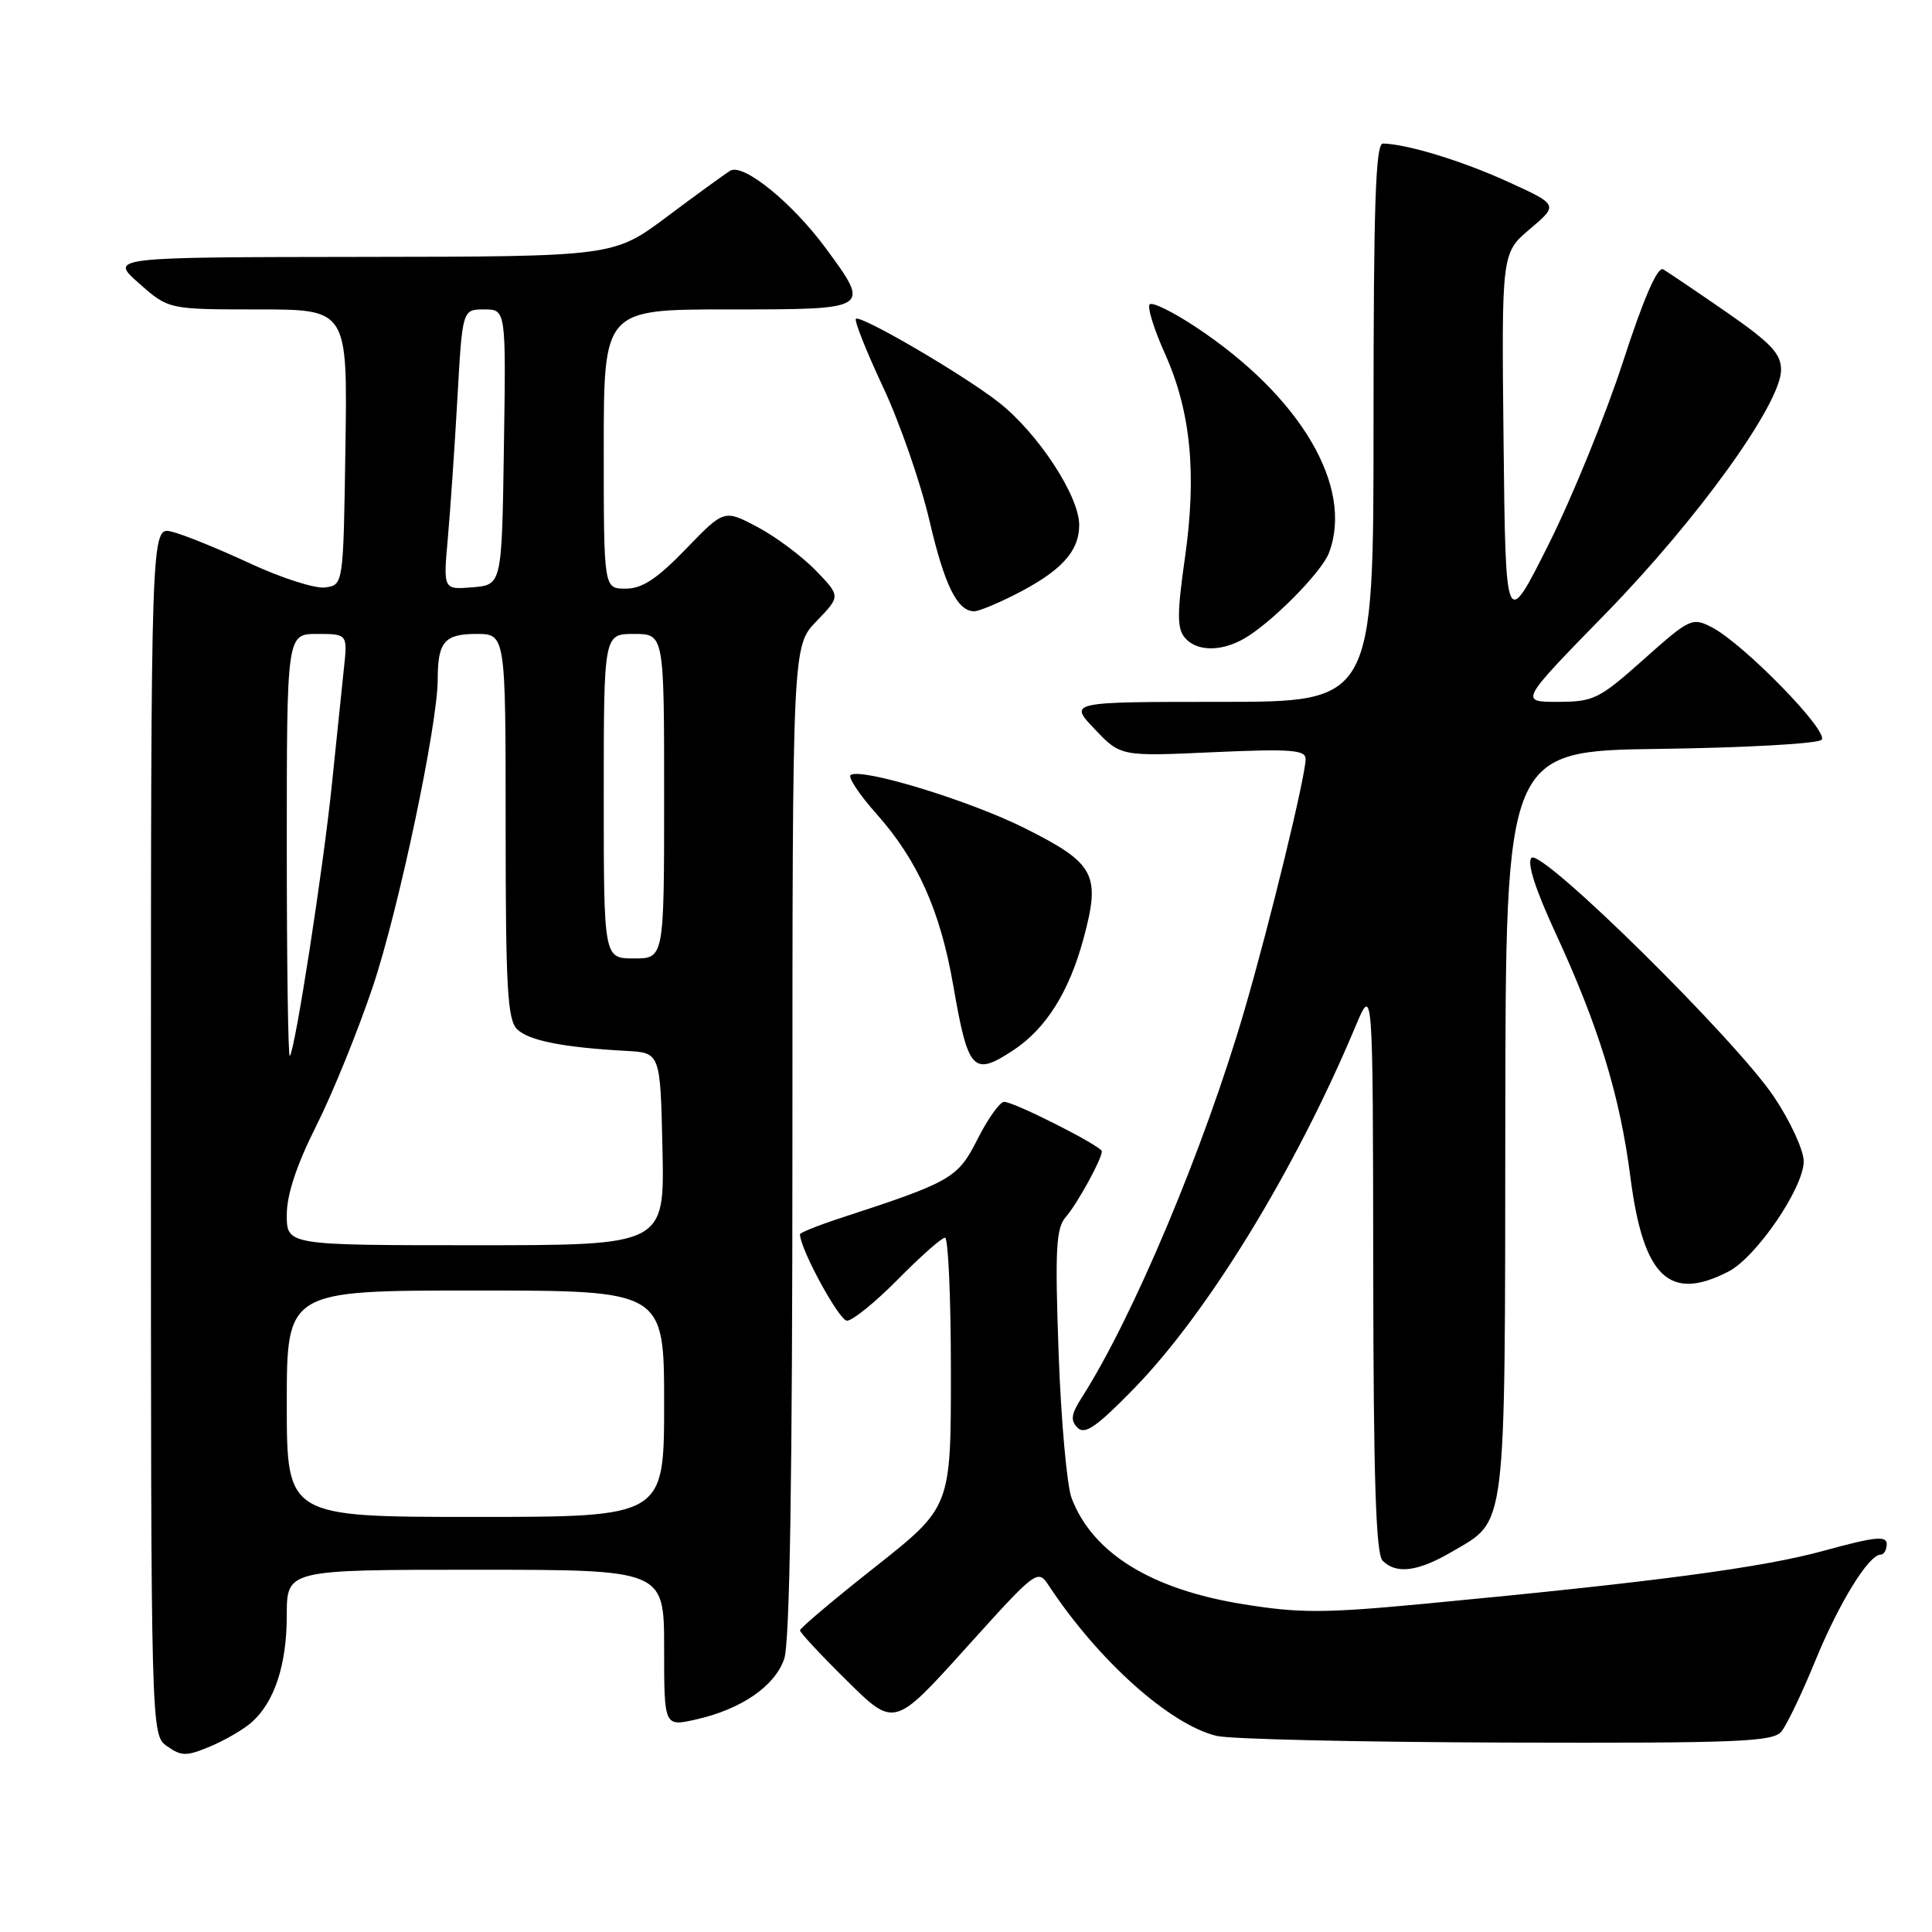 <?xml version="1.0" encoding="UTF-8" standalone="no"?>
<!DOCTYPE svg PUBLIC "-//W3C//DTD SVG 1.1//EN" "http://www.w3.org/Graphics/SVG/1.1/DTD/svg11.dtd" >
<svg xmlns="http://www.w3.org/2000/svg" xmlns:xlink="http://www.w3.org/1999/xlink" version="1.1" viewBox="0 0 256 256">
 <g >
 <path fill="currentColor"
d=" M 33.35 228.21 C 36.38 225.52 38.00 220.58 38.00 214.03 C 38.00 208.00 38.00 208.00 63.00 208.00 C 88.00 208.00 88.00 208.00 88.00 218.39 C 88.00 228.79 88.00 228.79 92.22 227.84 C 98.21 226.49 102.65 223.45 103.91 219.82 C 104.65 217.70 105.00 195.82 105.00 151.15 C 105.00 85.60 105.00 85.60 108.20 82.30 C 111.39 79.00 111.39 79.00 108.07 75.57 C 106.24 73.69 102.77 71.10 100.35 69.82 C 95.95 67.50 95.95 67.50 90.88 72.75 C 87.05 76.71 85.09 78.00 82.90 78.00 C 80.00 78.00 80.00 78.00 80.00 59.50 C 80.00 41.00 80.00 41.00 96.50 41.00 C 115.46 41.00 115.40 41.04 109.44 32.92 C 105.01 26.89 98.49 21.59 96.77 22.62 C 96.07 23.04 92.31 25.77 88.41 28.69 C 81.32 34.00 81.32 34.00 47.91 34.04 C 14.50 34.08 14.50 34.08 18.42 37.54 C 22.33 41.00 22.33 41.00 34.19 41.00 C 46.05 41.00 46.05 41.00 45.77 59.25 C 45.50 77.50 45.50 77.50 43.10 77.84 C 41.78 78.03 37.28 76.59 33.10 74.64 C 28.92 72.70 24.26 70.81 22.75 70.45 C 20.00 69.78 20.00 69.78 20.00 149.83 C 20.00 229.89 20.00 229.89 22.15 231.39 C 24.06 232.73 24.70 232.73 27.86 231.41 C 29.82 230.59 32.29 229.15 33.35 228.21 Z  M 236.04 229.45 C 236.74 228.60 238.76 224.40 240.51 220.12 C 243.66 212.42 247.61 206.00 249.19 206.00 C 249.63 206.00 250.00 205.37 250.00 204.59 C 250.00 203.46 248.41 203.63 241.71 205.47 C 233.53 207.72 219.43 209.60 188.94 212.49 C 175.43 213.77 172.22 213.78 164.64 212.55 C 152.50 210.58 144.76 205.79 141.99 198.50 C 141.37 196.85 140.59 188.19 140.27 179.25 C 139.78 165.50 139.93 162.73 141.23 161.25 C 142.74 159.52 146.00 153.59 146.00 152.56 C 146.00 151.88 134.39 146.00 133.05 146.00 C 132.49 146.00 130.91 148.21 129.54 150.92 C 126.90 156.14 126.12 156.58 111.25 161.44 C 108.36 162.39 106.00 163.34 106.00 163.55 C 106.00 165.46 111.19 175.00 112.23 175.00 C 112.97 175.00 116.01 172.53 119.00 169.50 C 121.99 166.47 124.78 164.00 125.22 164.00 C 125.65 164.00 126.00 172.03 126.00 181.85 C 126.00 199.69 126.00 199.69 116.00 207.60 C 110.50 211.94 106.00 215.74 106.00 216.03 C 106.00 216.32 108.81 219.34 112.25 222.73 C 118.50 228.90 118.50 228.90 127.99 218.37 C 137.40 207.94 137.50 207.87 138.99 210.13 C 145.56 220.07 155.05 228.55 161.23 230.02 C 163.03 230.45 180.31 230.84 199.63 230.90 C 230.18 230.99 234.92 230.80 236.04 229.45 Z  M 192.45 205.58 C 199.68 201.35 199.41 203.50 199.46 148.67 C 199.50 99.50 199.50 99.50 219.97 99.23 C 231.23 99.08 240.86 98.54 241.37 98.03 C 242.43 96.97 231.02 85.27 226.81 83.11 C 224.22 81.78 223.89 81.94 217.81 87.36 C 211.90 92.63 211.18 92.99 206.42 93.00 C 201.34 93.00 201.34 93.00 212.75 81.31 C 224.98 68.78 236.00 53.47 236.00 49.01 C 236.00 46.86 234.65 45.44 228.75 41.35 C 224.76 38.59 220.99 36.05 220.38 35.69 C 219.64 35.26 217.80 39.49 215.06 47.92 C 212.76 55.00 208.32 65.91 205.19 72.15 C 199.50 83.50 199.50 83.50 199.23 58.51 C 198.96 33.53 198.96 33.53 202.73 30.34 C 206.50 27.14 206.50 27.14 199.82 24.09 C 193.73 21.31 186.45 19.09 183.25 19.02 C 182.27 19.01 182.00 27.05 182.00 56.00 C 182.00 93.00 182.00 93.00 161.80 93.00 C 141.61 93.00 141.61 93.00 145.05 96.61 C 148.50 100.23 148.50 100.23 160.75 99.67 C 171.03 99.21 173.00 99.36 173.00 100.57 C 173.00 102.84 168.28 122.25 164.92 133.78 C 159.60 152.04 150.13 174.59 143.31 185.23 C 141.93 187.39 141.82 188.22 142.79 189.19 C 143.75 190.15 145.33 189.05 150.29 183.96 C 160.08 173.90 171.70 154.88 179.61 136.00 C 181.92 130.50 181.92 130.50 181.96 168.05 C 181.99 195.87 182.31 205.91 183.20 206.80 C 185.03 208.63 187.90 208.25 192.45 205.58 Z  M 229.04 168.48 C 232.73 166.57 239.00 157.39 239.00 153.88 C 239.00 152.42 237.24 148.59 235.08 145.36 C 229.97 137.72 204.24 112.36 202.93 113.67 C 202.31 114.29 203.41 117.76 206.03 123.44 C 211.84 136.01 214.64 145.12 216.04 156.00 C 217.75 169.24 221.19 172.54 229.04 168.48 Z  M 134.27 139.16 C 138.59 136.31 141.66 131.44 143.56 124.41 C 145.88 115.85 145.12 114.42 135.77 109.73 C 128.49 106.09 114.29 101.74 112.73 102.68 C 112.30 102.93 113.83 105.25 116.12 107.82 C 121.60 113.98 124.60 120.69 126.32 130.63 C 128.28 141.94 128.95 142.67 134.27 139.16 Z  M 164.73 84.69 C 168.31 82.70 175.10 75.87 176.09 73.27 C 179.41 64.54 172.38 52.58 158.52 43.38 C 155.47 41.35 152.69 39.98 152.34 40.33 C 151.99 40.67 152.90 43.61 154.36 46.86 C 157.80 54.52 158.60 62.81 157.00 73.99 C 155.97 81.22 155.96 83.25 156.98 84.48 C 158.49 86.30 161.67 86.39 164.73 84.69 Z  M 134.29 78.89 C 140.54 75.75 143.00 73.12 143.00 69.56 C 143.00 65.71 137.51 57.35 132.31 53.29 C 127.59 49.60 114.00 41.67 113.41 42.25 C 113.18 42.49 114.79 46.55 117.00 51.27 C 119.22 55.99 121.99 63.97 123.16 69.00 C 125.17 77.60 126.85 81.00 129.11 81.00 C 129.64 81.00 131.97 80.05 134.29 78.89 Z  M 38.00 186.00 C 38.00 171.00 38.00 171.00 63.00 171.00 C 88.00 171.00 88.00 171.00 88.00 186.00 C 88.00 201.00 88.00 201.00 63.00 201.00 C 38.00 201.00 38.00 201.00 38.00 186.00 Z  M 38.00 160.98 C 38.00 158.29 39.30 154.36 41.92 149.15 C 44.08 144.86 47.45 136.55 49.42 130.68 C 52.84 120.46 58.00 95.99 58.00 90.02 C 58.00 85.06 58.90 84.00 63.11 84.00 C 67.00 84.00 67.00 84.00 67.00 109.43 C 67.00 130.79 67.24 135.10 68.51 136.37 C 70.03 137.88 74.58 138.79 83.00 139.25 C 87.50 139.50 87.50 139.50 87.78 152.25 C 88.06 165.00 88.06 165.00 63.03 165.00 C 38.00 165.00 38.00 165.00 38.00 160.98 Z  M 38.00 112.17 C 38.00 84.00 38.00 84.00 42.03 84.00 C 46.07 84.00 46.07 84.00 45.55 88.75 C 45.27 91.36 44.56 98.22 43.97 104.00 C 42.84 115.02 39.10 139.20 38.40 139.92 C 38.18 140.15 38.00 127.66 38.00 112.17 Z  M 80.00 105.50 C 80.00 84.00 80.00 84.00 84.00 84.00 C 88.00 84.00 88.00 84.00 88.00 105.50 C 88.00 127.00 88.00 127.00 84.00 127.00 C 80.00 127.00 80.00 127.00 80.00 105.50 Z  M 59.34 71.32 C 59.67 67.57 60.25 59.21 60.61 52.75 C 61.27 41.00 61.27 41.00 64.16 41.00 C 67.05 41.00 67.05 41.00 66.77 59.25 C 66.50 77.50 66.50 77.50 62.61 77.82 C 58.73 78.14 58.73 78.14 59.34 71.32 Z "/>
</g>
</svg>